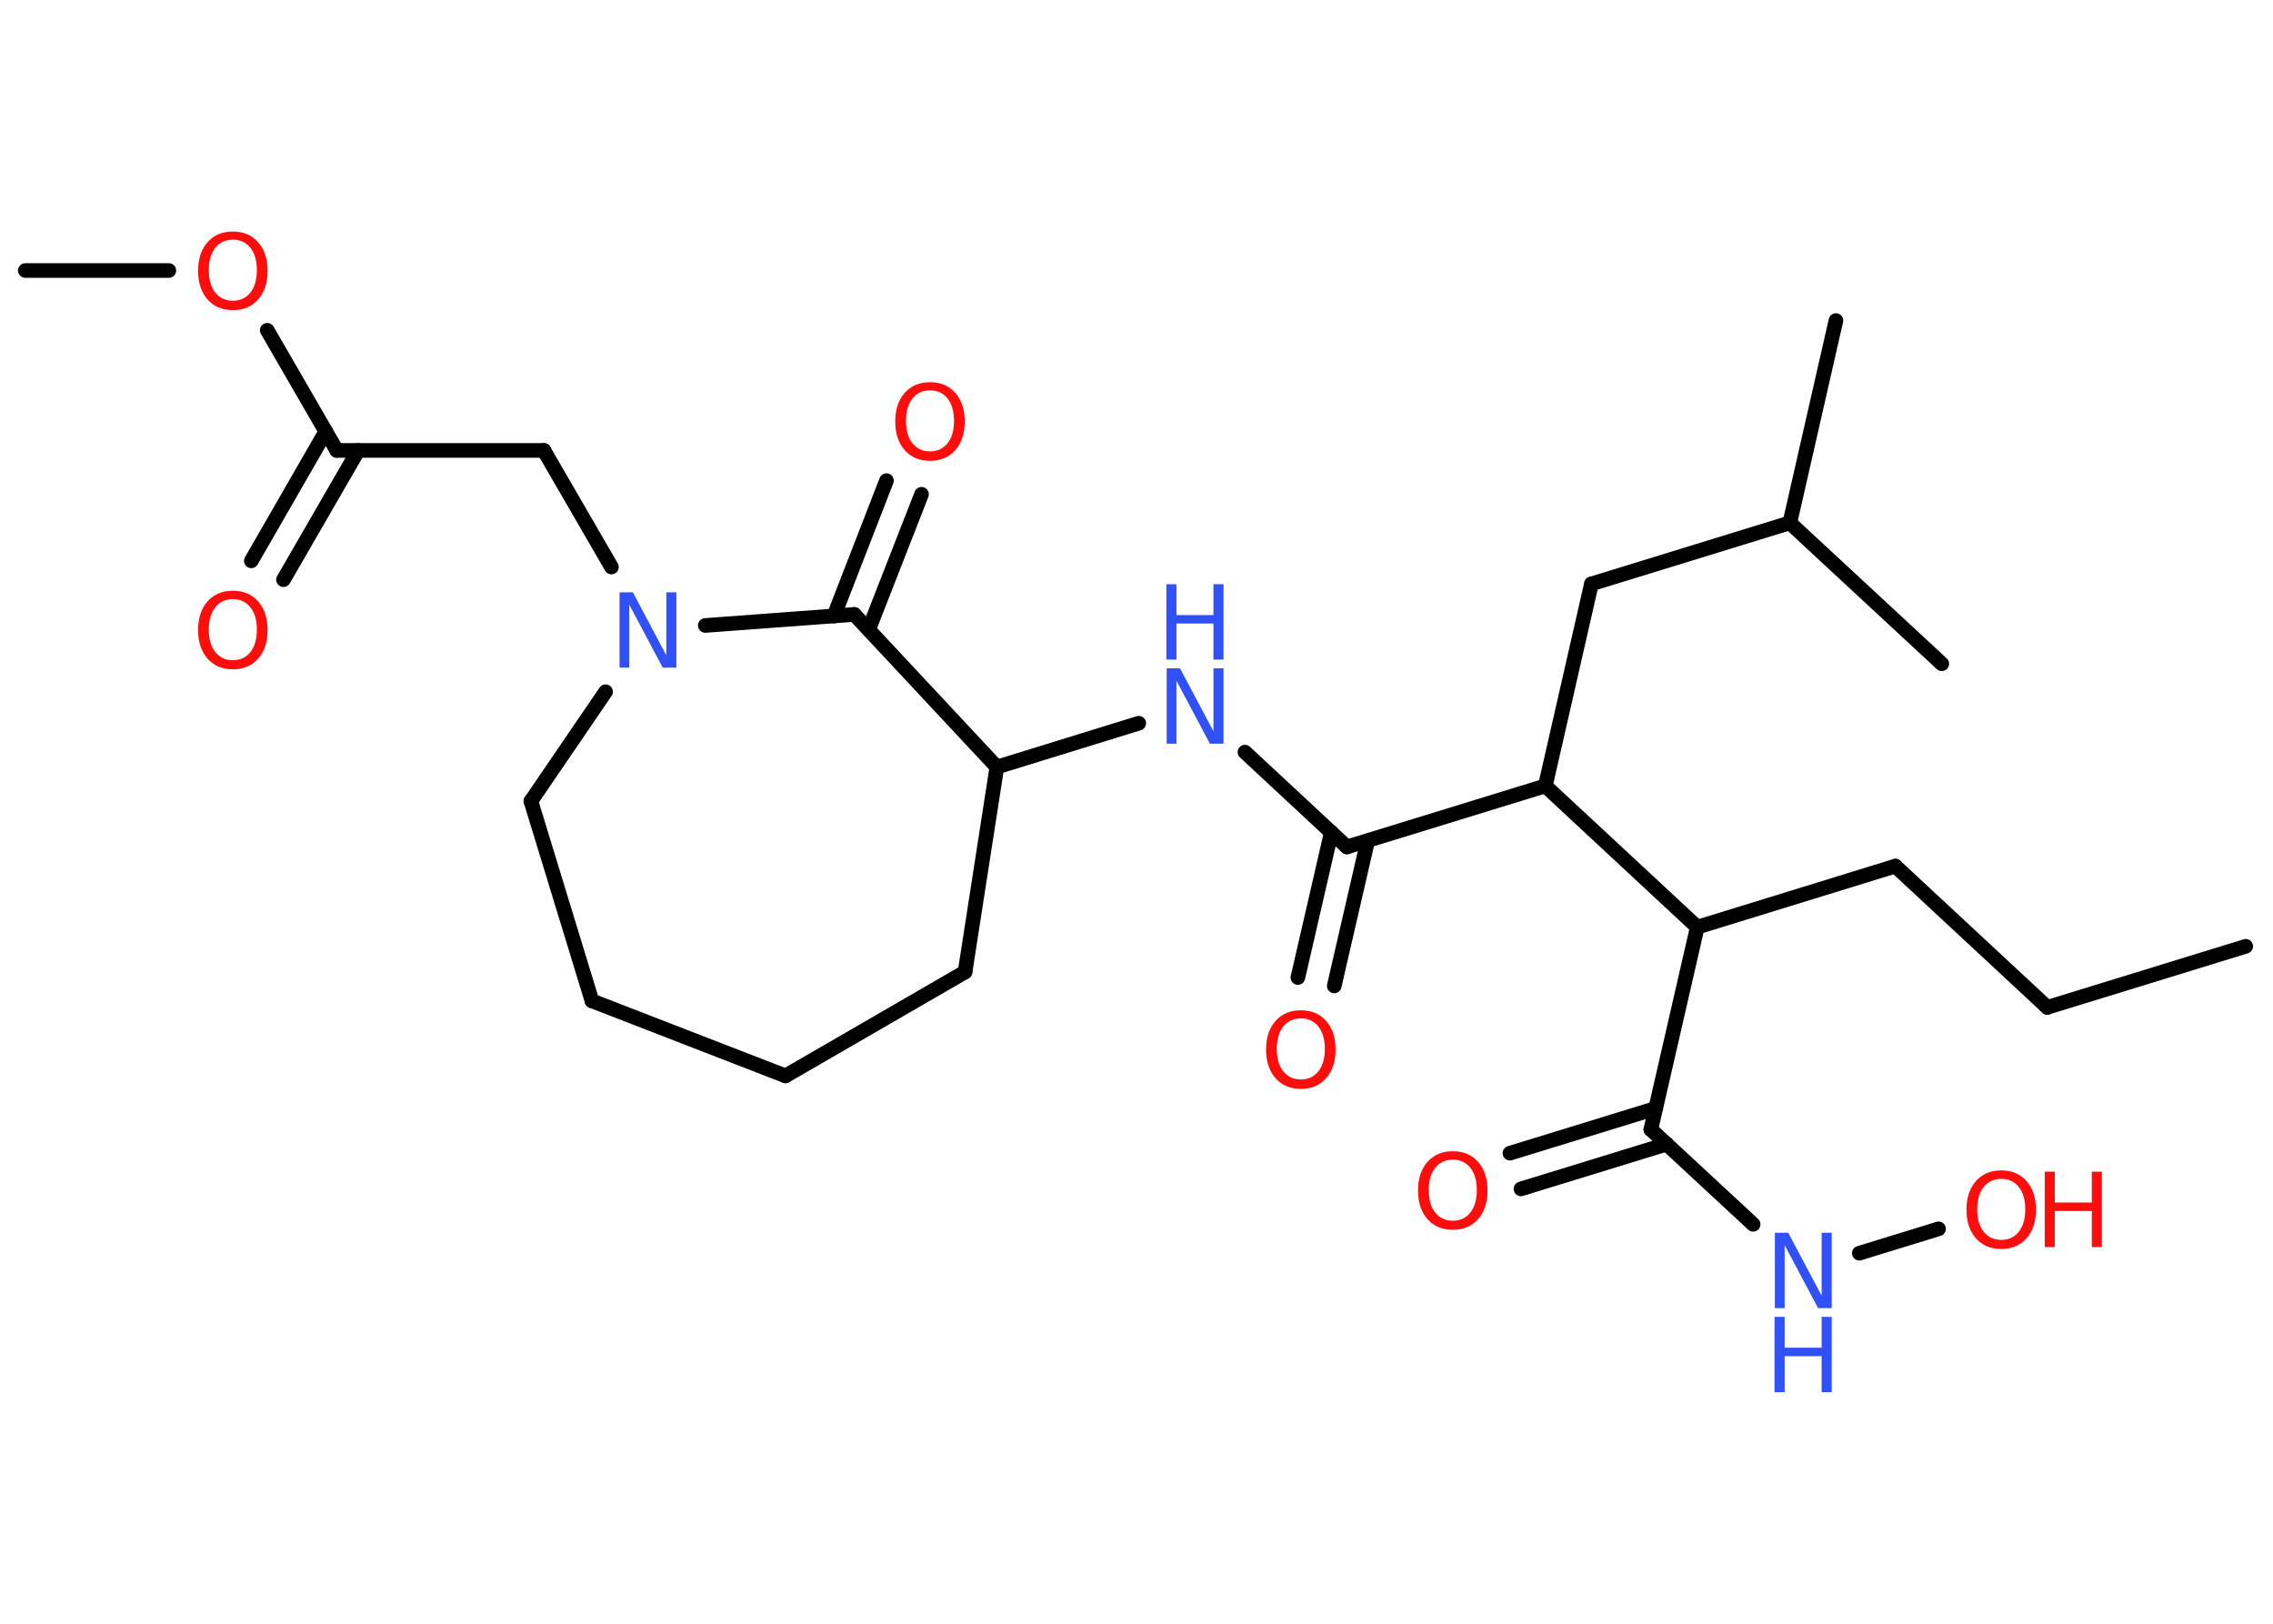 <?xml version='1.0' encoding='UTF-8'?>
<!DOCTYPE svg PUBLIC "-//W3C//DTD SVG 1.1//EN" "http://www.w3.org/Graphics/SVG/1.1/DTD/svg11.dtd">
<svg version='1.2' xmlns='http://www.w3.org/2000/svg' xmlns:xlink='http://www.w3.org/1999/xlink' width='70.0mm' height='50.0mm' viewBox='0 0 70.0 50.0'>
  <desc>Generated by the Chemistry Development Kit (http://github.com/cdk)</desc>
  <g stroke-linecap='round' stroke-linejoin='round' stroke='#000000' stroke-width='.45' fill='#FF0D0D'>
    <rect x='.0' y='.0' width='70.0' height='50.0' fill='#FFFFFF' stroke='none'/>
    <g id='mol1' class='mol'>
      <line id='mol1bnd1' class='bond' x1='69.16' y1='29.14' x2='63.05' y2='31.02'/>
      <line id='mol1bnd2' class='bond' x1='63.05' y1='31.02' x2='58.37' y2='26.67'/>
      <line id='mol1bnd3' class='bond' x1='58.37' y1='26.67' x2='52.27' y2='28.55'/>
      <line id='mol1bnd4' class='bond' x1='52.27' y1='28.55' x2='50.84' y2='34.78'/>
      <g id='mol1bnd5' class='bond'>
        <line x1='51.33' y1='35.23' x2='46.84' y2='36.61'/>
        <line x1='50.99' y1='34.13' x2='46.5' y2='35.51'/>
      </g>
      <line id='mol1bnd6' class='bond' x1='50.84' y1='34.78' x2='53.99' y2='37.7'/>
      <line id='mol1bnd7' class='bond' x1='57.26' y1='38.59' x2='59.7' y2='37.84'/>
      <line id='mol1bnd8' class='bond' x1='52.27' y1='28.55' x2='47.59' y2='24.2'/>
      <line id='mol1bnd9' class='bond' x1='47.59' y1='24.2' x2='49.01' y2='17.98'/>
      <line id='mol1bnd10' class='bond' x1='49.01' y1='17.98' x2='55.12' y2='16.1'/>
      <line id='mol1bnd11' class='bond' x1='55.12' y1='16.1' x2='56.54' y2='9.87'/>
      <line id='mol1bnd12' class='bond' x1='55.12' y1='16.1' x2='59.8' y2='20.44'/>
      <line id='mol1bnd13' class='bond' x1='47.59' y1='24.2' x2='41.48' y2='26.08'/>
      <g id='mol1bnd14' class='bond'>
        <line x1='42.12' y1='25.89' x2='41.09' y2='30.36'/>
        <line x1='41.0' y1='25.63' x2='39.97' y2='30.1'/>
      </g>
      <line id='mol1bnd15' class='bond' x1='41.48' y1='26.08' x2='38.34' y2='23.16'/>
      <line id='mol1bnd16' class='bond' x1='35.07' y1='22.27' x2='30.7' y2='23.62'/>
      <line id='mol1bnd17' class='bond' x1='30.7' y1='23.62' x2='29.72' y2='29.93'/>
      <line id='mol1bnd18' class='bond' x1='29.72' y1='29.93' x2='24.19' y2='33.13'/>
      <line id='mol1bnd19' class='bond' x1='24.19' y1='33.13' x2='18.23' y2='30.82'/>
      <line id='mol1bnd20' class='bond' x1='18.23' y1='30.82' x2='16.35' y2='24.67'/>
      <line id='mol1bnd21' class='bond' x1='16.35' y1='24.67' x2='18.65' y2='21.3'/>
      <line id='mol1bnd22' class='bond' x1='18.83' y1='17.46' x2='16.75' y2='13.87'/>
      <line id='mol1bnd23' class='bond' x1='16.75' y1='13.87' x2='10.37' y2='13.87'/>
      <g id='mol1bnd24' class='bond'>
        <line x1='11.03' y1='13.87' x2='8.73' y2='17.85'/>
        <line x1='10.03' y1='13.29' x2='7.74' y2='17.27'/>
      </g>
      <line id='mol1bnd25' class='bond' x1='10.37' y1='13.87' x2='8.23' y2='10.17'/>
      <line id='mol1bnd26' class='bond' x1='5.2' y1='8.33' x2='.78' y2='8.33'/>
      <line id='mol1bnd27' class='bond' x1='21.72' y1='19.26' x2='26.31' y2='18.92'/>
      <line id='mol1bnd28' class='bond' x1='30.7' y1='23.62' x2='26.31' y2='18.92'/>
      <g id='mol1bnd29' class='bond'>
        <line x1='25.68' y1='18.97' x2='27.3' y2='14.8'/>
        <line x1='26.75' y1='19.39' x2='28.38' y2='15.22'/>
      </g>
      <path id='mol1atm6' class='atom' d='M44.74 35.71q-.34 .0 -.54 .25q-.2 .25 -.2 .69q.0 .44 .2 .69q.2 .25 .54 .25q.34 .0 .54 -.25q.2 -.25 .2 -.69q.0 -.44 -.2 -.69q-.2 -.25 -.54 -.25zM44.74 35.45q.49 .0 .78 .33q.29 .33 .29 .88q.0 .55 -.29 .88q-.29 .33 -.78 .33q-.49 .0 -.78 -.33q-.29 -.33 -.29 -.88q.0 -.55 .29 -.88q.29 -.33 .78 -.33z' stroke='none'/>
      <g id='mol1atm7' class='atom'>
        <path d='M54.65 37.96h.42l1.03 1.94v-1.94h.31v2.32h-.42l-1.03 -1.94v1.94h-.3v-2.32z' stroke='none' fill='#3050F8'/>
        <path d='M54.65 40.55h.31v.95h1.14v-.95h.31v2.32h-.31v-1.11h-1.14v1.11h-.31v-2.32z' stroke='none' fill='#3050F8'/>
      </g>
      <g id='mol1atm8' class='atom'>
        <path d='M61.63 36.3q-.34 .0 -.54 .25q-.2 .25 -.2 .69q.0 .44 .2 .69q.2 .25 .54 .25q.34 .0 .54 -.25q.2 -.25 .2 -.69q.0 -.44 -.2 -.69q-.2 -.25 -.54 -.25zM61.63 36.04q.49 .0 .78 .33q.29 .33 .29 .88q.0 .55 -.29 .88q-.29 .33 -.78 .33q-.49 .0 -.78 -.33q-.29 -.33 -.29 -.88q.0 -.55 .29 -.88q.29 -.33 .78 -.33z' stroke='none'/>
        <path d='M62.97 36.08h.31v.95h1.14v-.95h.31v2.32h-.31v-1.11h-1.14v1.11h-.31v-2.32z' stroke='none'/>
      </g>
      <path id='mol1atm15' class='atom' d='M40.06 31.36q-.34 .0 -.54 .25q-.2 .25 -.2 .69q.0 .44 .2 .69q.2 .25 .54 .25q.34 .0 .54 -.25q.2 -.25 .2 -.69q.0 -.44 -.2 -.69q-.2 -.25 -.54 -.25zM40.06 31.11q.49 .0 .78 .33q.29 .33 .29 .88q.0 .55 -.29 .88q-.29 .33 -.78 .33q-.49 .0 -.78 -.33q-.29 -.33 -.29 -.88q.0 -.55 .29 -.88q.29 -.33 .78 -.33z' stroke='none'/>
      <g id='mol1atm16' class='atom'>
        <path d='M35.92 20.58h.42l1.03 1.94v-1.94h.31v2.32h-.42l-1.03 -1.94v1.94h-.3v-2.32z' stroke='none' fill='#3050F8'/>
        <path d='M35.92 17.99h.31v.95h1.14v-.95h.31v2.32h-.31v-1.11h-1.14v1.11h-.31v-2.32z' stroke='none' fill='#3050F8'/>
      </g>
      <path id='mol1atm22' class='atom' d='M19.07 18.24h.42l1.03 1.94v-1.94h.31v2.32h-.42l-1.03 -1.94v1.94h-.3v-2.32z' stroke='none' fill='#3050F8'/>
      <path id='mol1atm25' class='atom' d='M7.17 18.45q-.34 .0 -.54 .25q-.2 .25 -.2 .69q.0 .44 .2 .69q.2 .25 .54 .25q.34 .0 .54 -.25q.2 -.25 .2 -.69q.0 -.44 -.2 -.69q-.2 -.25 -.54 -.25zM7.17 18.19q.49 .0 .78 .33q.29 .33 .29 .88q.0 .55 -.29 .88q-.29 .33 -.78 .33q-.49 .0 -.78 -.33q-.29 -.33 -.29 -.88q.0 -.55 .29 -.88q.29 -.33 .78 -.33z' stroke='none'/>
      <path id='mol1atm26' class='atom' d='M7.17 7.38q-.34 .0 -.54 .25q-.2 .25 -.2 .69q.0 .44 .2 .69q.2 .25 .54 .25q.34 .0 .54 -.25q.2 -.25 .2 -.69q.0 -.44 -.2 -.69q-.2 -.25 -.54 -.25zM7.17 7.13q.49 .0 .78 .33q.29 .33 .29 .88q.0 .55 -.29 .88q-.29 .33 -.78 .33q-.49 .0 -.78 -.33q-.29 -.33 -.29 -.88q.0 -.55 .29 -.88q.29 -.33 .78 -.33z' stroke='none'/>
      <path id='mol1atm29' class='atom' d='M28.64 12.02q-.34 .0 -.54 .25q-.2 .25 -.2 .69q.0 .44 .2 .69q.2 .25 .54 .25q.34 .0 .54 -.25q.2 -.25 .2 -.69q.0 -.44 -.2 -.69q-.2 -.25 -.54 -.25zM28.64 11.77q.49 .0 .78 .33q.29 .33 .29 .88q.0 .55 -.29 .88q-.29 .33 -.78 .33q-.49 .0 -.78 -.33q-.29 -.33 -.29 -.88q.0 -.55 .29 -.88q.29 -.33 .78 -.33z' stroke='none'/>
    </g>
  </g>
</svg>
